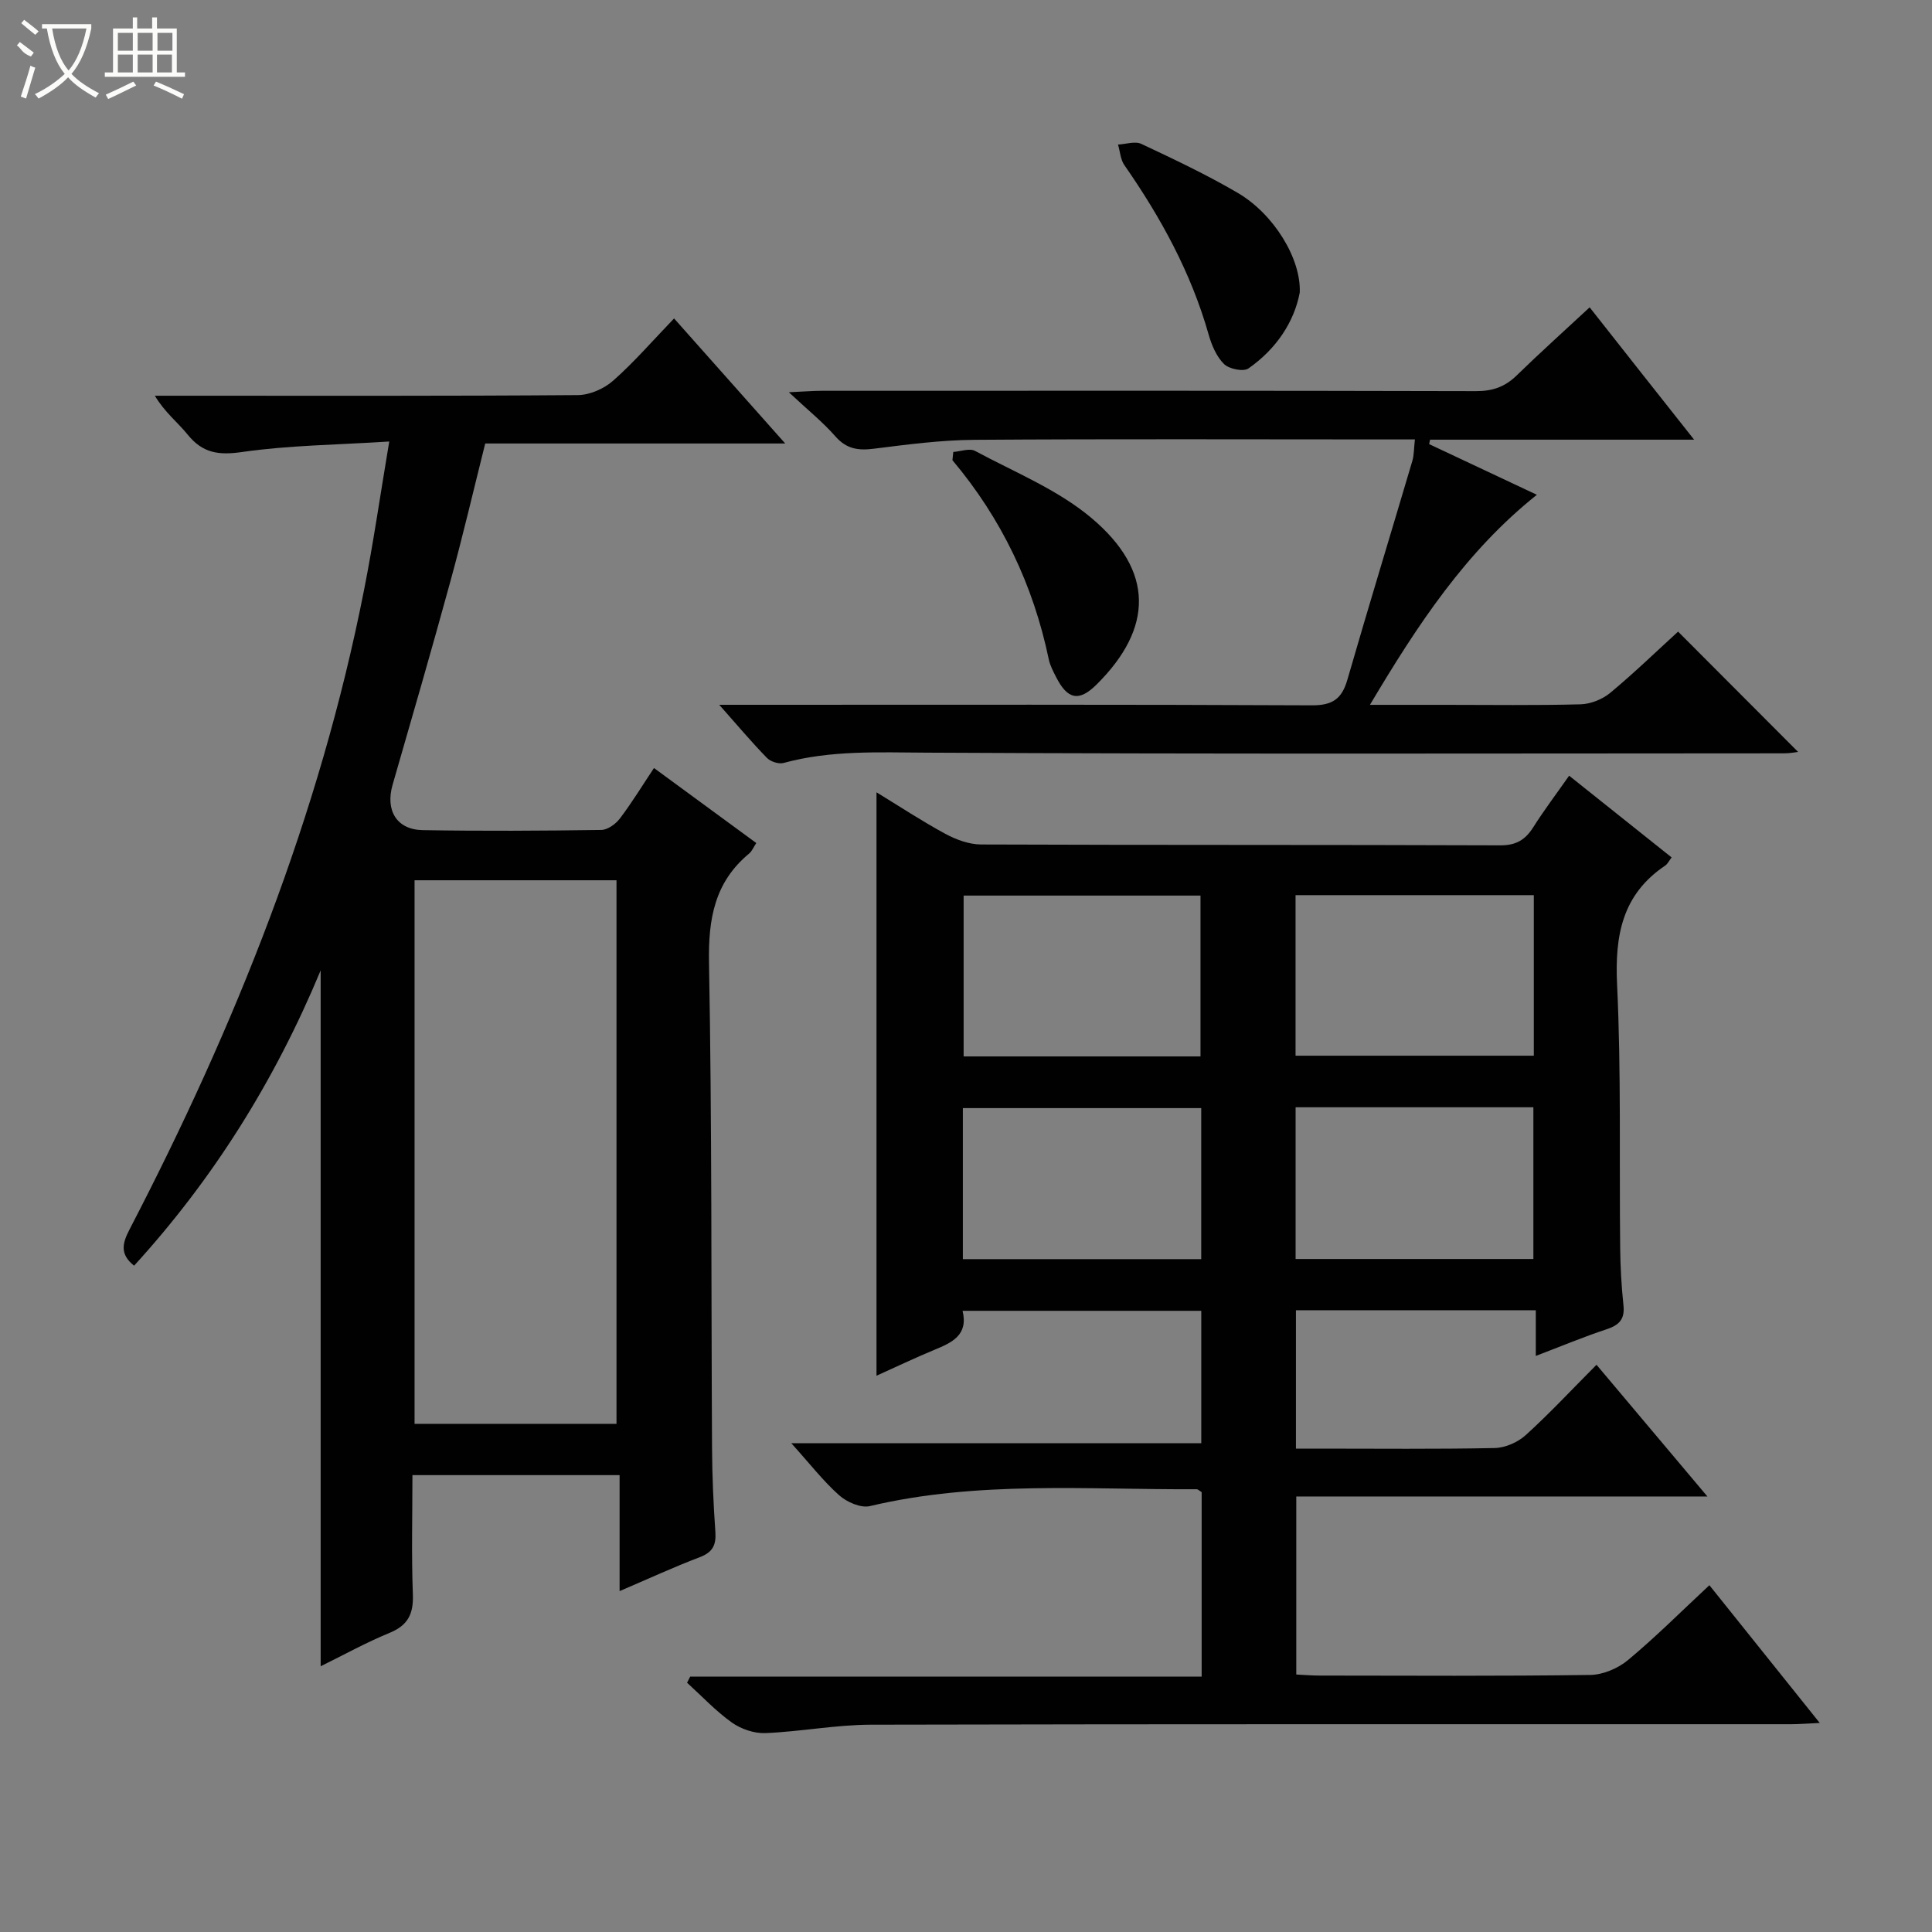 <svg enable-background="new 0 0 400 400" viewBox="0 0 400 400" xmlns="http://www.w3.org/2000/svg"><rect x="0" y="0" width="400" height="400" fill="#808080" stroke="none"/><g fill="#010102"><path d="m248.79 347.13c0-13.41 0-25.86 0-38.2-.48-.29-.76-.6-1.04-.6-22.59.12-45.28-1.81-67.64 3.49-1.88.45-4.77-.82-6.35-2.22-3.31-2.94-6.06-6.51-9.93-10.8h84.88c0-9.48 0-18.24 0-27.41-16.27 0-32.64 0-49.42 0 1.23 5.05-2.21 6.58-5.86 8.09-3.97 1.64-7.85 3.5-11.96 5.35 0-40.27 0-80.25 0-120.79 4.72 2.88 9.37 5.95 14.26 8.6 2.23 1.2 4.91 2.19 7.39 2.2 35.83.14 71.66.04 107.49.18 3.31.01 5.19-1.15 6.85-3.77 2.21-3.5 4.72-6.81 7.41-10.65 7.2 5.74 14.16 11.28 21.22 16.92-.53.69-.83 1.36-1.34 1.7-8.89 5.98-10.43 14.44-9.95 24.62.86 18.13.44 36.31.64 54.47.04 3.98.26 7.98.68 11.94.31 2.87-.88 4.1-3.49 4.96-4.7 1.55-9.28 3.47-14.66 5.52 0-3.47 0-6.33 0-9.46-16.87 0-33.11 0-49.66 0v28.65h4.67c12.17 0 24.33.13 36.49-.12 2.19-.05 4.78-1.19 6.42-2.68 4.93-4.47 9.47-9.36 14.65-14.56 7.57 8.99 14.96 17.77 22.96 27.27-28.93 0-56.83 0-85.12 0v36.86c1.64.08 3.26.22 4.87.22 18.67.02 37.33.13 55.99-.13 2.65-.04 5.76-1.36 7.83-3.09 5.72-4.76 11-10.05 16.84-15.49 7.64 9.54 14.97 18.68 22.85 28.52-2.52.11-4.25.26-5.98.26-63.5.01-126.99-.05-190.49.1-7.27.02-14.54 1.44-21.83 1.74-2.31.09-5.04-.84-6.94-2.19-3.35-2.39-6.21-5.46-9.27-8.24.22-.42.43-.84.65-1.27 35.17.01 70.33.01 105.89.01zm-.24-128.41c0-11.07 0-22.2 0-33.3-16.47 0-32.8 0-49.04 0v33.3zm19.68-.15h49.33c0-11.25 0-22.14 0-33.24-16.59 0-32.92 0-49.33 0zm-68.88 42.12h49.35c0-10.6 0-20.95 0-31.27-16.62 0-32.94 0-49.35 0zm68.89-.03h49.23c0-10.63 0-20.98 0-31.41-16.57 0-32.78 0-49.23 0z"/><path d="m80.59 91.41c-10.96.7-20.79.78-30.43 2.17-4.88.71-8.19.25-11.29-3.58-2.06-2.55-4.74-4.6-6.81-8.07h5.12c27.49 0 54.98.08 82.46-.13 2.47-.02 5.42-1.32 7.3-2.98 4.35-3.84 8.18-8.28 12.62-12.89 7.72 8.68 15.04 16.92 23.01 25.89-21.25 0-41.48 0-62.11 0-2.43 9.7-4.64 19.17-7.21 28.54-3.85 14.08-7.92 28.1-11.97 42.13-1.52 5.27.82 9.28 6.23 9.38 12.32.21 24.66.14 36.98-.04 1.32-.02 3-1.23 3.86-2.38 2.5-3.3 4.66-6.85 7.05-10.44 7.08 5.19 14.03 10.29 21.18 15.53-.57.86-.89 1.68-1.47 2.17-7.17 5.93-8.48 13.54-8.32 22.57.62 33.47.44 66.96.63 100.44.03 5.81.28 11.64.69 17.44.19 2.73-.56 4.22-3.23 5.24-5.41 2.05-10.67 4.49-16.6 7.02 0-8.22 0-15.92 0-24.01-14.38 0-28.27 0-42.89 0 0 8.16-.22 16.45.09 24.71.15 4.03-1.02 6.39-4.83 7.95-4.86 2-9.48 4.56-14.26 6.91 0-48.06 0-95.69 0-144.07-9.57 23.01-22.31 43.25-38.63 61.14-3.01-2.41-2.42-4.65-.94-7.51 21.82-42.03 39.35-85.67 48.54-132.33 1.94-9.77 3.35-19.63 5.23-30.8zm47.05 203.38c0-37.79 0-75.17 0-112.54-14.14 0-27.91 0-41.81 0v112.54z"/><path d="m350.75 91.03c-19.02 0-36.84 0-54.67 0-.06.31-.12.61-.19.92 7.28 3.43 14.57 6.85 22.3 10.49-14.71 11.74-24.68 26.88-34.56 43.49h15.63c9.33 0 18.67.14 27.99-.11 2.09-.06 4.52-1.03 6.14-2.38 4.97-4.13 9.62-8.64 14.04-12.67 8.48 8.5 16.68 16.72 24.85 24.91-.54.06-1.73.29-2.92.29-59.16.02-118.32.17-177.48-.14-10.01-.05-19.88-.53-29.64 2.13-1.01.28-2.71-.27-3.46-1.05-3.12-3.19-5.99-6.62-9.87-10.99h6.21c38.83 0 77.66-.08 116.49.11 4.29.02 6.21-1.35 7.35-5.3 4.37-15.13 8.98-30.19 13.45-45.3.36-1.23.32-2.58.53-4.45-2.11 0-3.9 0-5.69 0-28.5 0-57-.12-85.49.08-6.95.05-13.91.97-20.82 1.84-3.23.41-5.67.08-7.97-2.54-2.59-2.96-5.71-5.46-9.65-9.15 3.32-.15 5.06-.3 6.79-.3 45.16-.01 90.32-.05 135.49.07 3.43.01 5.99-.89 8.4-3.24 4.76-4.64 9.71-9.09 15.12-14.11 7.08 9.01 14 17.75 21.63 27.4z"/><path d="m197.37 93.57c1.52-.1 3.37-.83 4.51-.21 8.16 4.39 17.07 7.99 24.05 13.85 13.13 11.02 12.81 22.87 1.15 34.47-3.69 3.68-6.06 3.15-8.42-1.49-.6-1.18-1.25-2.39-1.52-3.67-3.21-15.39-9.78-29.16-19.95-41.24.06-.57.12-1.14.18-1.71z"/><path d="m269.1 60.57c-1.15 6.08-4.85 11.68-10.62 15.71-1.04.73-4.01.12-5.06-.91-1.56-1.54-2.56-3.9-3.18-6.09-3.63-12.8-9.9-24.24-17.45-35.09-.81-1.16-.89-2.83-1.32-4.26 1.63-.08 3.53-.75 4.83-.14 6.76 3.18 13.54 6.38 19.97 10.15 7.45 4.37 13.12 13.59 12.83 20.63z"/></g><path d="m6.4 11.7c-2-.8-1.9-1.6-2.9-2.3l.6-.7c.9.7 1.9 1.4 2.9 2.2zm-2.1 8.3c.7-2.1 1.4-4.2 2-6.4.2.1.6.3 1 .4-.7 2.3-1.3 4.4-1.9 6.4zm3-12.8c-1.1-.9-2.1-1.7-2.9-2.4l.6-.7c1 .8 2 1.5 3 2.4zm1.4-1.3v-.9h10.2v.9c-.9 4.2-2.3 7.3-4.1 9.4 1.3 1.4 3.2 2.7 5.7 4-.2.2-.4.5-.7.9-2.5-1.4-4.4-2.7-5.7-4.2-1.4 1.5-3.5 3-6.1 4.4 0 0 0 0-.1-.1-.3-.4-.5-.7-.7-.8 2.7-1.3 4.7-2.8 6.2-4.2-1.8-2.2-3-5.3-3.7-9.4zm9.2 0h-7.1c.6 3.8 1.7 6.7 3.4 8.7 1.7-2 2.9-4.8 3.7-8.7z" fill="#fbfcfa"/><path d="m31.6 3.6h.9v2.3h4.1v9.1h1.7v.9h-16.6v-.9h1.7v-9.1h4.1v-2.3h.9v2.3h3.1v-2.3zm-4 13.3.6.8c-1.9.9-3.8 1.9-5.8 2.8-.2-.3-.3-.6-.5-.9 2-.9 3.9-1.8 5.7-2.7zm-3.2-10.1v3.7h3.1v-3.7zm0 4.5v3.7h3.1v-3.7zm4.1-4.5v3.7h3.1v-3.7zm0 4.5v3.7h3.1v-3.7zm9.1 9.1c-2.1-1.1-4.1-2-5.8-2.7l.5-.8c2.2.9 4.1 1.8 5.8 2.6l-.4.9zm-1.9-13.6h-3.1v3.7h3.1zm-3.2 4.5v3.7h3.1v-3.7z" fill="#fbfcfa"/></svg>